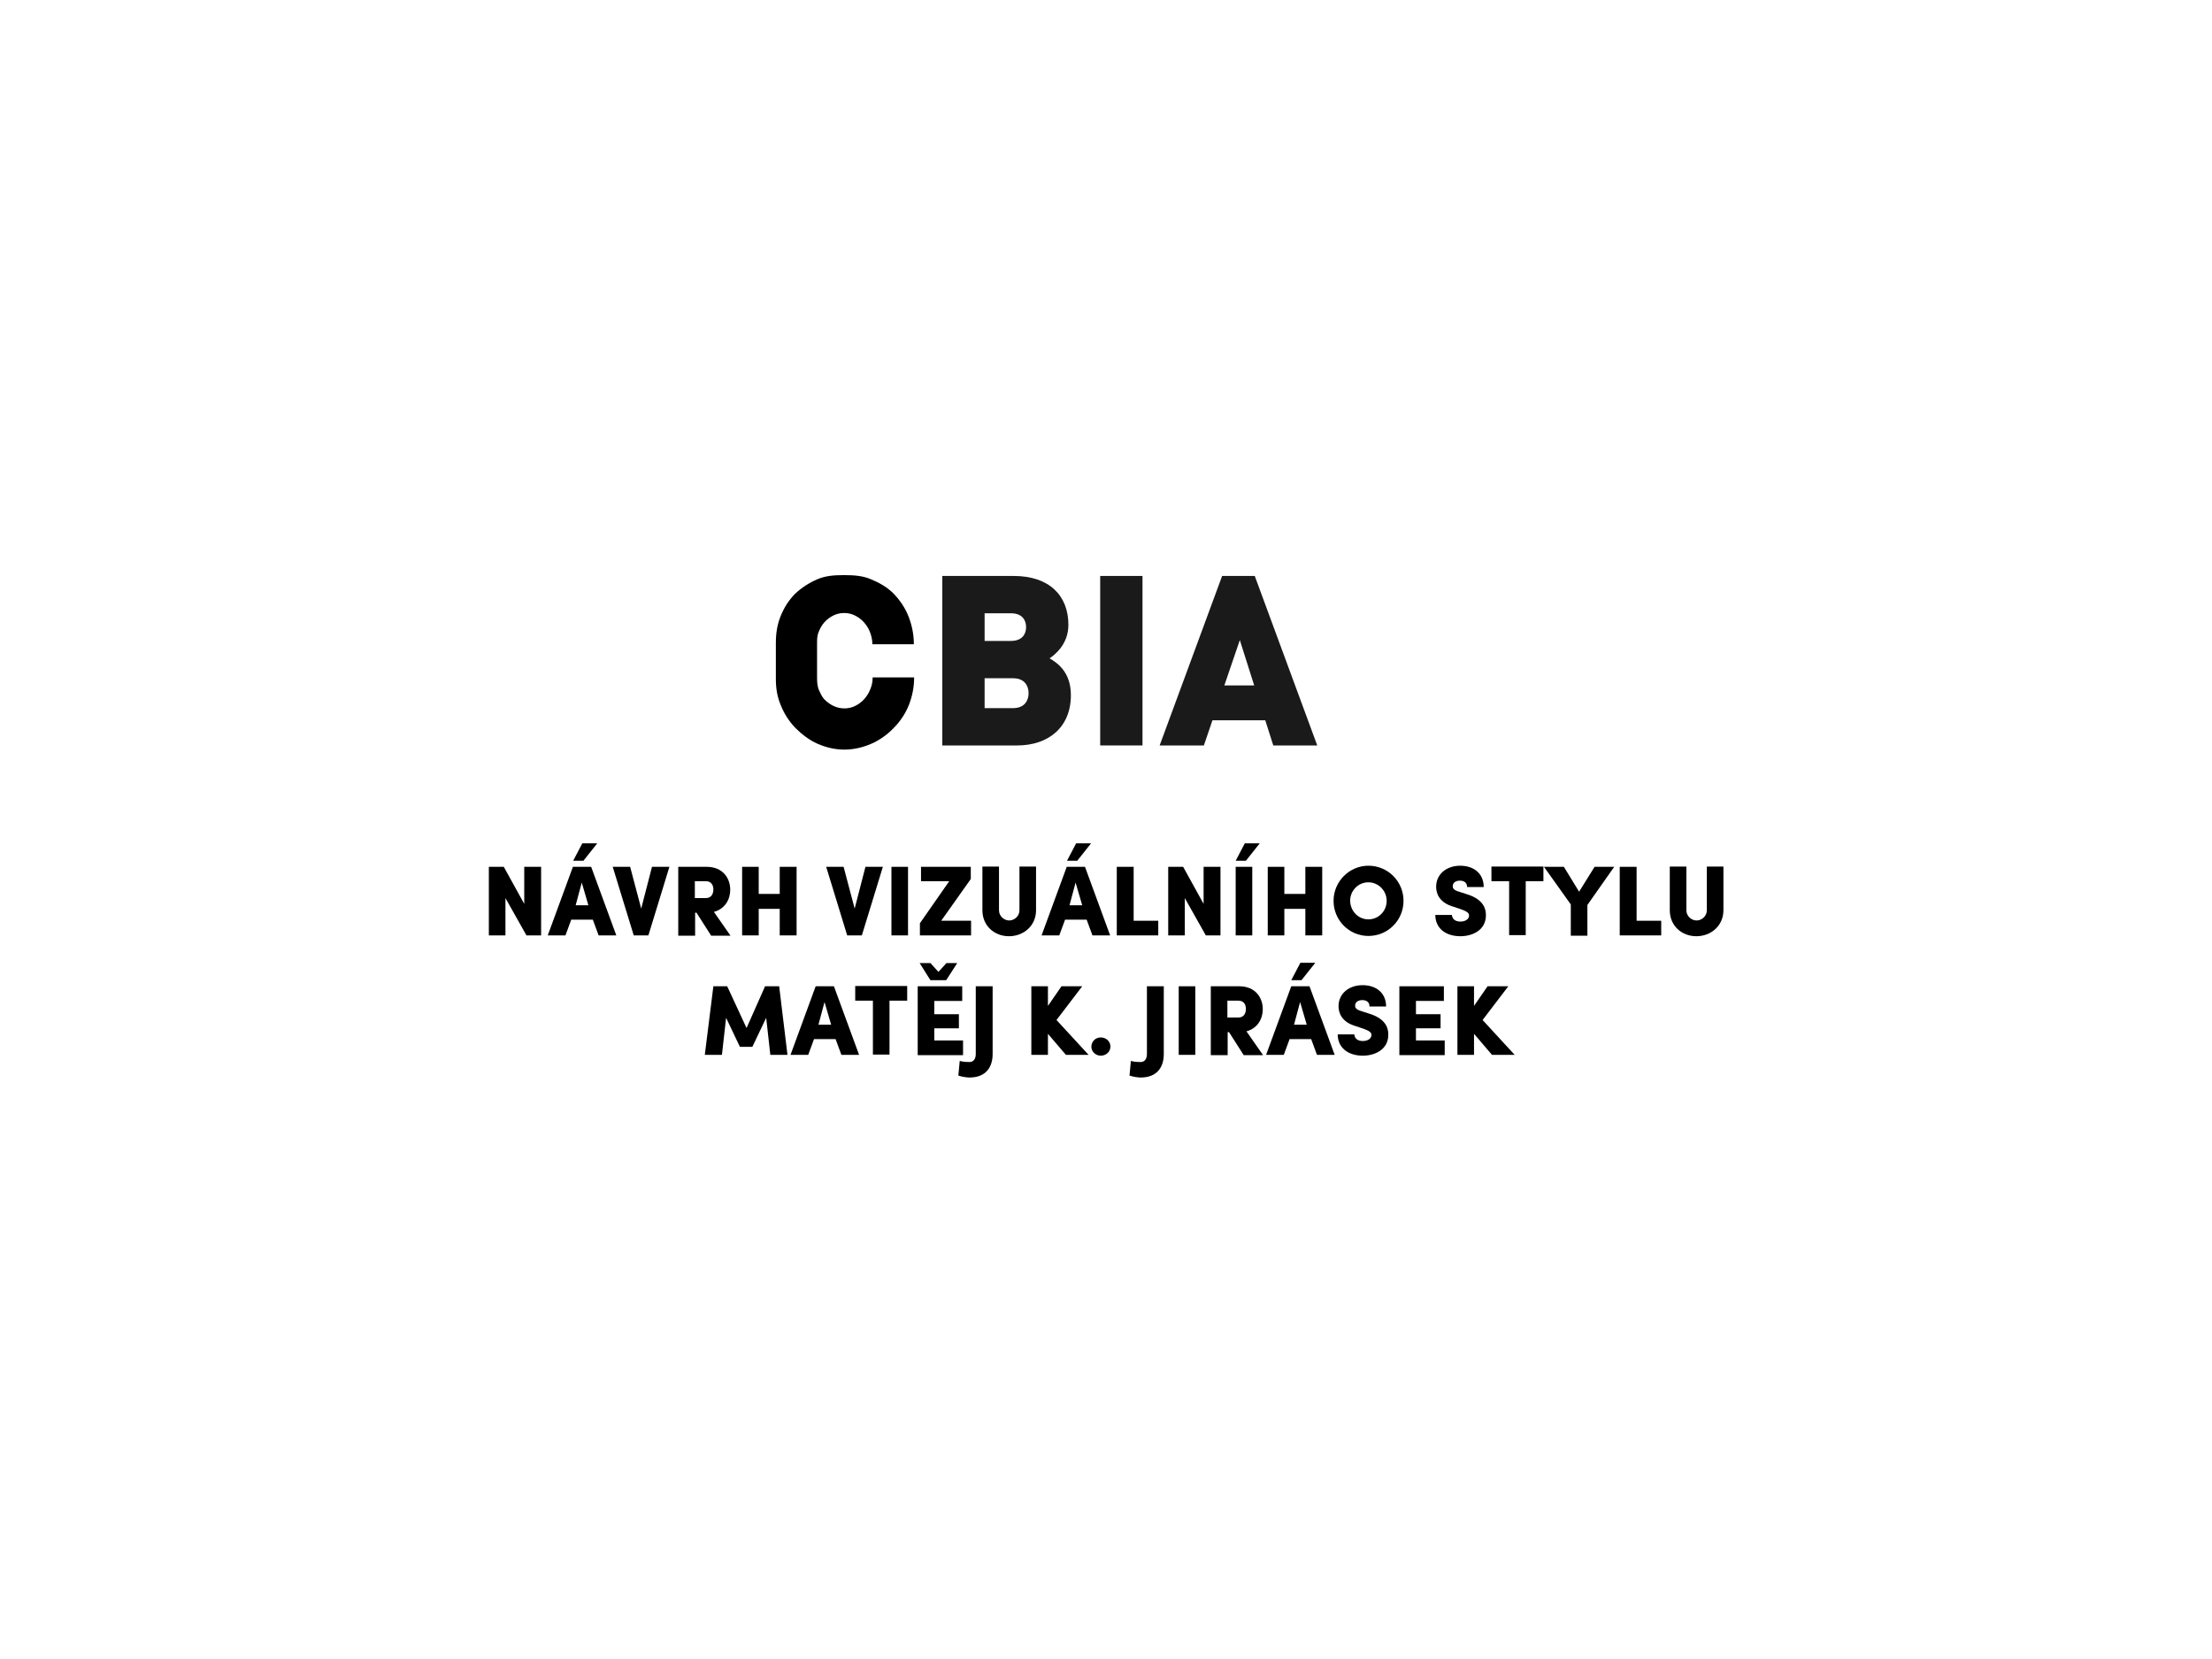 <?xml version="1.0" encoding="utf-8"?>
<!-- Generator: Adobe Illustrator 18.1.1, SVG Export Plug-In . SVG Version: 6.00 Build 0)  -->
<!DOCTYPE svg PUBLIC "-//W3C//DTD SVG 1.1//EN" "http://www.w3.org/Graphics/SVG/1.1/DTD/svg11.dtd">
<svg version="1.1" id="Layer_1" xmlns="http://www.w3.org/2000/svg" xmlns:xlink="http://www.w3.org/1999/xlink" x="0px" y="0px"
	 viewBox="0 0 800 600" enable-background="new 0 0 800 600" xml:space="preserve">
<g>
	<g>
		<path d="M330.5,233v-0.2c0-3.4-0.7-6.7-1.9-9.8c-1.2-3.1-3.1-5.9-5.4-8.3c-2.4-2.4-5.1-3.9-8.2-5.2c-3-1.3-6.3-1.5-9.7-1.5h-0.1
			c-3.4,0-6.6,0.2-9.6,1.5c-3,1.3-5.7,3-8.2,5.4c-2.3,2.4-3.9,5-5.1,8c-1.2,3-1.7,6.1-1.7,9.6v13.1c0,3.3,0.5,6.5,1.8,9.5
			c1.2,3,2.9,5.7,5.2,8.1c2.4,2.4,5.1,4.5,8.1,5.8c3,1.3,6.2,2.1,9.6,2.1h0.1c3.4,0,6.7-0.8,9.7-2.1c3-1.3,5.8-3.3,8.1-5.7
			c2.4-2.4,4.3-5.3,5.5-8.3c1.2-3.1,1.9-6.4,1.9-9.8V245h-15v0.1c0,1.5-0.3,2.9-0.9,4.3c-0.5,1.3-1.3,2.5-2.2,3.5
			c-0.9,1-2,1.8-3.2,2.4c-1.2,0.6-2.5,0.9-3.9,0.9c-1.4,0-2.7-0.3-4-0.9c-1.2-0.6-2.3-1.4-3.3-2.4c-0.9-1-1.4-2.2-2-3.5
			c-0.5-1.3-0.6-2.8-0.6-4.3v-12.3c0-1.5,0-2.9,0.6-4.3c0.5-1.3,1.2-2.5,2.1-3.5c0.9-1,2-1.8,3.2-2.4c1.2-0.6,2.5-0.9,3.9-0.9
			c1.4,0,2.7,0.3,3.9,0.9c1.2,0.6,2.3,1.4,3.2,2.4c0.9,1,1.7,2.2,2.2,3.5c0.5,1.3,0.9,2.8,0.9,4.3v0.2H330.5z"/>
		<path fill="#1A1A1A" d="M367.9,269.6h-27.1v-61.3h25.8c12.9,0,19.8,7.1,19.8,17.7c0,7-4.9,10.8-6.8,12.1c2.5,1.5,7.7,4.7,7.7,13.3
			C387.3,263.2,379,269.6,367.9,269.6z M365.6,221.8h-9.5v10h9.5c4.2,0,5.5-2.6,5.5-5S369.8,221.8,365.6,221.8z M366.4,245.3h-10.3
			v10.8h10.3c4.2,0,5.6-2.8,5.6-5.4C372,248.1,370.6,245.3,366.4,245.3z"/>
		<path fill="#1A1A1A" d="M397.9,269.6v-61.3h15.3v61.3H397.9z"/>
		<path fill="#1A1A1A" d="M460.5,269.6l-2.9-9.1h-19.1l-3.1,9.1h-16l22.6-61.3h11.8l22.6,61.3H460.5z M448.4,231.5l-5.6,16.4h10.8
			L448.4,231.5z"/>
	</g>
	<g>
		<path d="M195.7,313.5v24.8h-5.3l-7.6-13.5v13.5h-6v-24.8h5.4l7.4,13.4v-13.4H195.7z"/>
		<path d="M214.4,332.6h-7.8l-2.1,5.7h-6.4l9.1-24.8h6.6l9.1,24.8h-6.4L214.4,332.6z M210.6,305l-3.3,6.3h3.7l5-6.3H210.6z
			 M208.2,327.4h4.6l-2.4-8.2L208.2,327.4z"/>
		<path d="M221.6,313.5h6.3l4,15.1l3.9-15.1h6.3l-7.6,24.8h-5.3L221.6,313.5z"/>
		<path d="M245.3,338.3v-24.8h10.3c5.8,0,8.5,4.1,8.5,8.3c0,3.5-1.9,6.9-5.9,8l6,8.6h-7l-5.3-8.3h-0.5v8.3H245.3z M251.3,318.7v6.1
			h4c2,0,2.7-1.6,2.7-3.1s-0.7-3-2.7-3H251.3z"/>
		<path d="M282,313.5h6.1v24.8H282v-9.6h-7.6v9.6h-6v-24.8h6v9.8h7.6V313.5z"/>
		<path d="M298.8,313.5h6.3l4,15.1l3.9-15.1h6.3l-7.6,24.8h-5.3L298.8,313.5z"/>
		<path d="M322.4,313.5h6v24.8h-6V313.5z"/>
		<path d="M343.3,318.7h-10.2v-5.2h18v4.4L340.4,333h10.8v5.3h-18.5v-4.4L343.3,318.7z"/>
		<path d="M355.3,329.2v-15.8h6v15.8c0,2.2,1.9,3.7,3.7,3.7s3.7-1.5,3.7-3.7v-15.8h6v15.8c0,5.7-4.6,9.4-9.8,9.4
			S355.3,334.9,355.3,329.2z"/>
		<path d="M393,332.6h-7.8l-2.1,5.7h-6.4l9.1-24.8h6.6l9.1,24.8h-6.4L393,332.6z M389.2,305l-3.3,6.3h3.7l5-6.3H389.2z M386.8,327.4
			h4.6l-2.4-8.2L386.8,327.4z"/>
		<path d="M403.9,338.3v-24.8h6.1V333h8.9v5.3H403.9z"/>
		<path d="M441.4,313.5v24.8h-5.3l-7.6-13.5v13.5h-6v-24.8h5.4l7.4,13.4v-13.4H441.4z"/>
		<path d="M455.6,305l-5,6.3h-3.7l3.3-6.3H455.6z M446.9,338.3h6v-24.8h-6V338.3z"/>
		<path d="M472.1,313.5h6.1v24.8h-6.1v-9.6h-7.6v9.6h-6v-24.8h6v9.8h7.6V313.5z"/>
		<path d="M494.9,313.1c7.1,0,12.7,5.7,12.7,12.7c0,7-5.6,12.7-12.7,12.7c-7,0-12.6-5.7-12.6-12.7
			C482.3,318.8,488,313.1,494.9,313.1z M494.9,332.5c3.7,0,6.6-3,6.6-6.7c0-3.7-3-6.7-6.6-6.7c-3.7,0-6.6,3-6.6,6.7
			C488.4,329.6,491.3,332.5,494.9,332.5z"/>
		<path d="M525.1,330.9c0.1,1.3,1,2.4,3.1,2.4c1.5,0,3.1-0.7,3.1-2.2c0-0.4,0-1.2-2.5-2.1l-2.9-1c-5.5-1.5-6.5-5-6.5-7.3
			c0-4.5,3.7-7.6,8.7-7.6c4.9,0,8.5,2.8,8.5,7.7h-6c0-1.3-0.8-2.3-2.6-2.3c-1.6,0-2.6,0.8-2.6,2c0,0.5,0.1,1.4,2.3,2l2.8,0.9
			c6.5,2,6.9,5.8,6.9,7.6c0,5.5-5,7.6-9.2,7.6c-5.5,0-9.1-3-9.1-7.7H525.1z"/>
		<path d="M539.4,318.7v-5.3h18.8v5.3h-6.4v19.5h-6v-19.5H539.4z"/>
		<path d="M568.1,338.3v-11.2l-9.7-13.6h7.2l5.5,9l5.6-9h7.1l-9.7,13.8v11.1H568.1z"/>
		<path d="M585.8,338.3v-24.8h6.1V333h8.9v5.3H585.8z"/>
		<path d="M603.9,329.2v-15.8h6v15.8c0,2.2,1.9,3.7,3.7,3.7s3.7-1.5,3.7-3.7v-15.8h6v15.8c0,5.7-4.6,9.4-9.8,9.4
			S603.9,334.9,603.9,329.2z"/>
		<path d="M276.7,356.7h5.1l3,24.8h-6.2l-1.5-13.4l-5,10.5h-4.5l-5-10.5l-1.5,13.4h-6.2l3.1-24.8h5l7,15.1L276.7,356.7z"/>
		<path d="M302.2,375.8h-7.8l-2.1,5.7h-6.4l9.1-24.8h6.6l9.1,24.8h-6.4L302.2,375.8z M296,370.6h4.6l-2.4-8.2L296,370.6z"/>
		<path d="M309.3,361.9v-5.3h18.8v5.3h-6.4v19.5h-6v-19.5H309.3z"/>
		<path d="M331.9,381.5v-24.8H348v5.3h-10.1v4.8h8.9v5.1h-8.9v4.4h10.4v5.3H331.9z M342.2,354.5l4-6.2h-3.9l-2.9,3.2l-2.9-3.2h-3.9
			l3.9,6.2H342.2z"/>
		<path d="M347.1,383.7c1.2,0.4,3.3,0.4,3.5,0.4c1.6,0,2.3-1.3,2.3-2.9v-24.5h6.1v24.5c0,4.6-2.3,8.5-8.4,8.5c-0.7,0-2.5-0.2-4-0.7
			L347.1,383.7z"/>
		<path d="M393.7,381.5h-8.2l-6.5-7.6v7.6h-6v-24.8h6v7.1l4.9-7.1h7.5l-9.3,12.2L393.7,381.5z"/>
		<path d="M398.1,375.2c1.9,0,3.5,1.4,3.5,3.3c0,1.9-1.6,3.3-3.5,3.3c-1.8,0-3.4-1.4-3.4-3.3C394.8,376.5,396.3,375.2,398.1,375.2z"
			/>
		<path d="M409,383.7c1.2,0.4,3.3,0.4,3.5,0.4c1.6,0,2.3-1.3,2.3-2.9v-24.5h6.1v24.5c0,4.6-2.3,8.5-8.4,8.5c-0.7,0-2.5-0.2-4-0.7
			L409,383.7z"/>
		<path d="M426.3,356.7h6v24.8h-6V356.7z"/>
		<path d="M437.9,381.5v-24.8h10.3c5.8,0,8.5,4.1,8.5,8.3c0,3.5-1.9,6.9-5.9,8l6,8.6h-7l-5.3-8.3h-0.5v8.3H437.9z M443.9,361.9v6.1
			h4c2,0,2.7-1.6,2.7-3.1s-0.7-3-2.7-3H443.9z"/>
		<path d="M474.2,375.8h-7.8l-2.1,5.7h-6.4l9.1-24.8h6.6l9.1,24.8h-6.4L474.2,375.8z M470.3,348.2l-3.3,6.3h3.7l5-6.3H470.3z
			 M468,370.6h4.6l-2.4-8.2L468,370.6z"/>
		<path d="M489.8,374.1c0.1,1.3,1,2.4,3.1,2.4c1.5,0,3.1-0.7,3.1-2.2c0-0.4,0-1.2-2.5-2.1l-2.9-1c-5.5-1.5-6.5-5-6.5-7.3
			c0-4.5,3.7-7.6,8.7-7.6c4.9,0,8.5,2.8,8.5,7.7h-6c0-1.3-0.8-2.3-2.6-2.3c-1.6,0-2.6,0.8-2.6,2c0,0.5,0.1,1.4,2.3,2l2.8,0.9
			c6.5,2,6.9,5.8,6.9,7.6c0,5.5-5,7.6-9.2,7.6c-5.5,0-9.1-3-9.1-7.7H489.8z"/>
		<path d="M506.1,381.5v-24.8h16.1v5.3h-10.1v4.8h8.9v5.1h-8.9v4.4h10.4v5.3H506.1z"/>
		<path d="M547.8,381.5h-8.2l-6.5-7.6v7.6h-6v-24.8h6v7.1l4.9-7.1h7.5l-9.3,12.2L547.8,381.5z"/>
	</g>
</g>
</svg>
